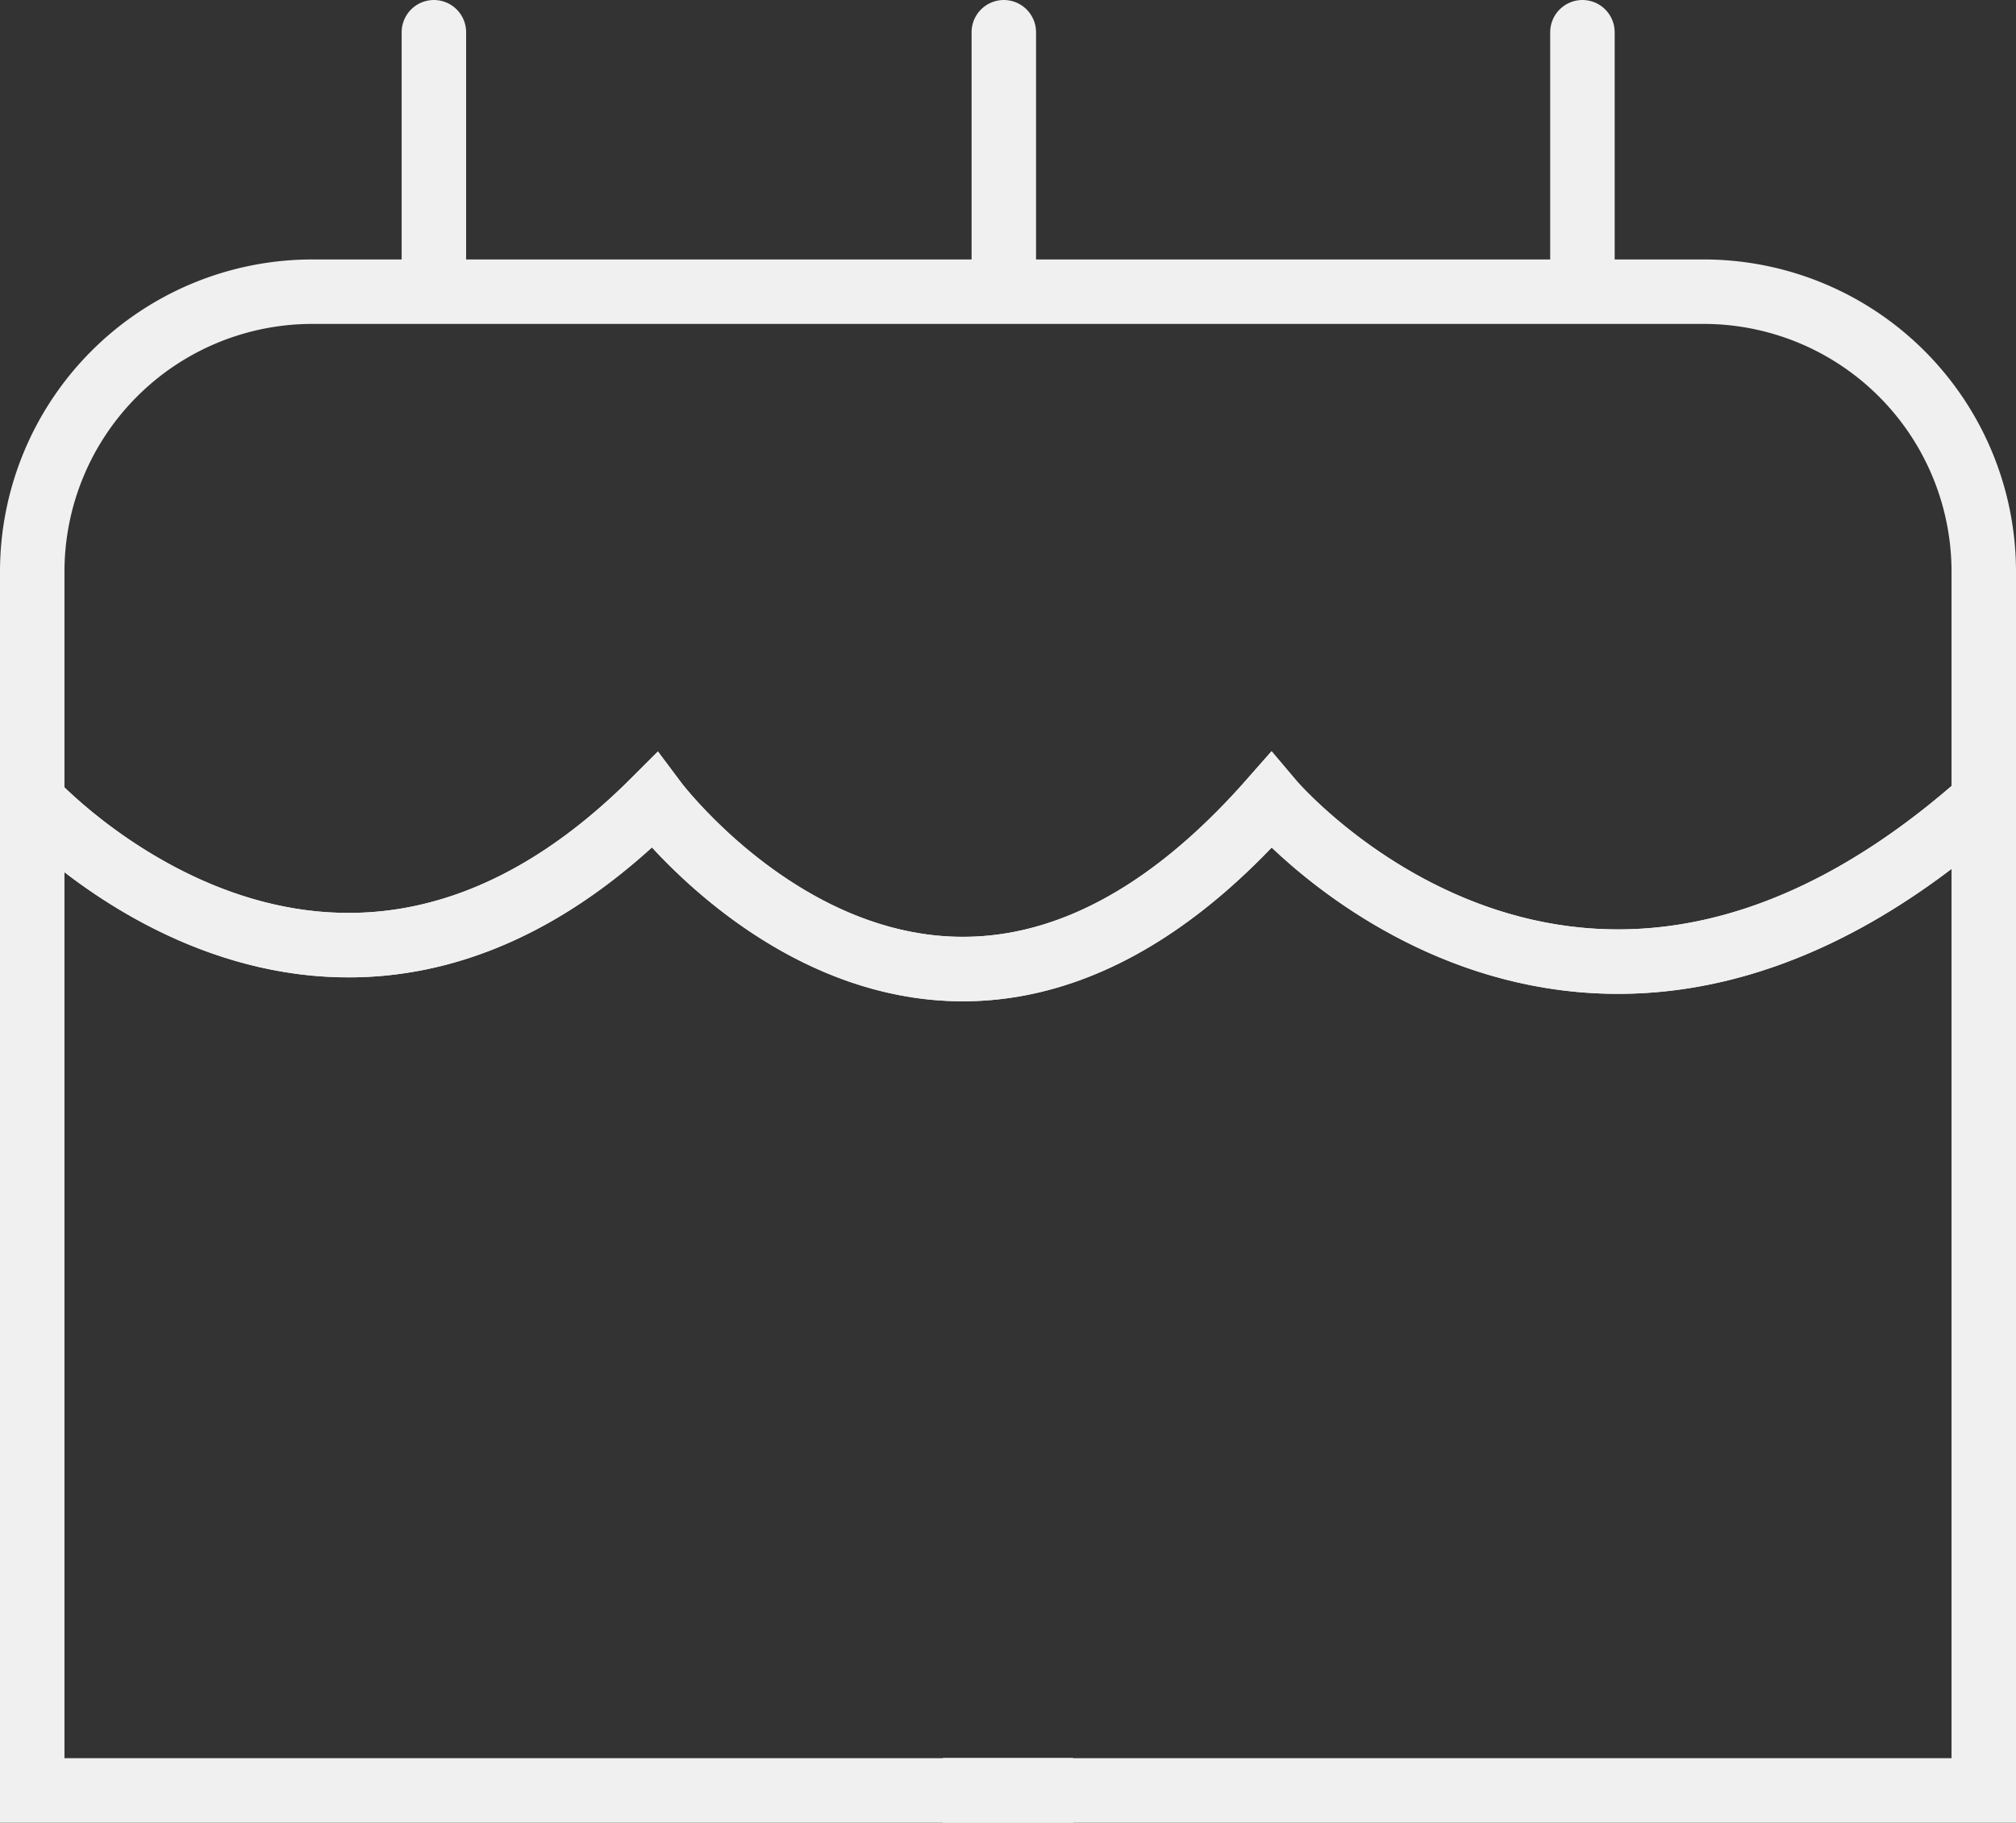 <svg xmlns="http://www.w3.org/2000/svg" viewBox="0 0 62.54 56.55"><rect x="0" y="0" width="62.54" height="56.55" fill="#333333" stroke="none"/><defs><style>.cls-1,.cls-2{fill:none;stroke:#f0f0f0;stroke-miterlimit:10;stroke-width:2px;}.cls-2{stroke-linecap:round;}</style></defs><title>Age</title><g id="Layer_2" data-name="Layer 2"><g id="Layer_1-2" data-name="Layer 1"><line class="cls-1" x1="33.29" y1="55.55" x2="29.25" y2="55.55"/><line class="cls-1" x1="33.29" y1="55.55" x2="29.25" y2="55.55"/><path class="cls-1" d="M61.54,17.74v7.1c-12.63,11.24-22.11,0-22.11,0-10.35,11.76-19.13,0-19.13,0-10.09,10.09-19.3,0-19.3,0v-7.1A8.69,8.69,0,0,1,9.69,9.05H52.86A8.69,8.69,0,0,1,61.54,17.74Z"/><path class="cls-1" d="M61.54,24.84V55.55H1V24.84s9.21,10.09,19.3,0c0,0,8.78,11.76,19.13,0C39.43,24.84,48.91,36.08,61.54,24.84Z"/><line class="cls-2" x1="13.46" y1="1" x2="13.46" y2="8.9"/><line class="cls-2" x1="31.14" y1="1" x2="31.14" y2="8.9"/><line class="cls-2" x1="49.09" y1="1" x2="49.09" y2="8.9"/></g></g></svg>